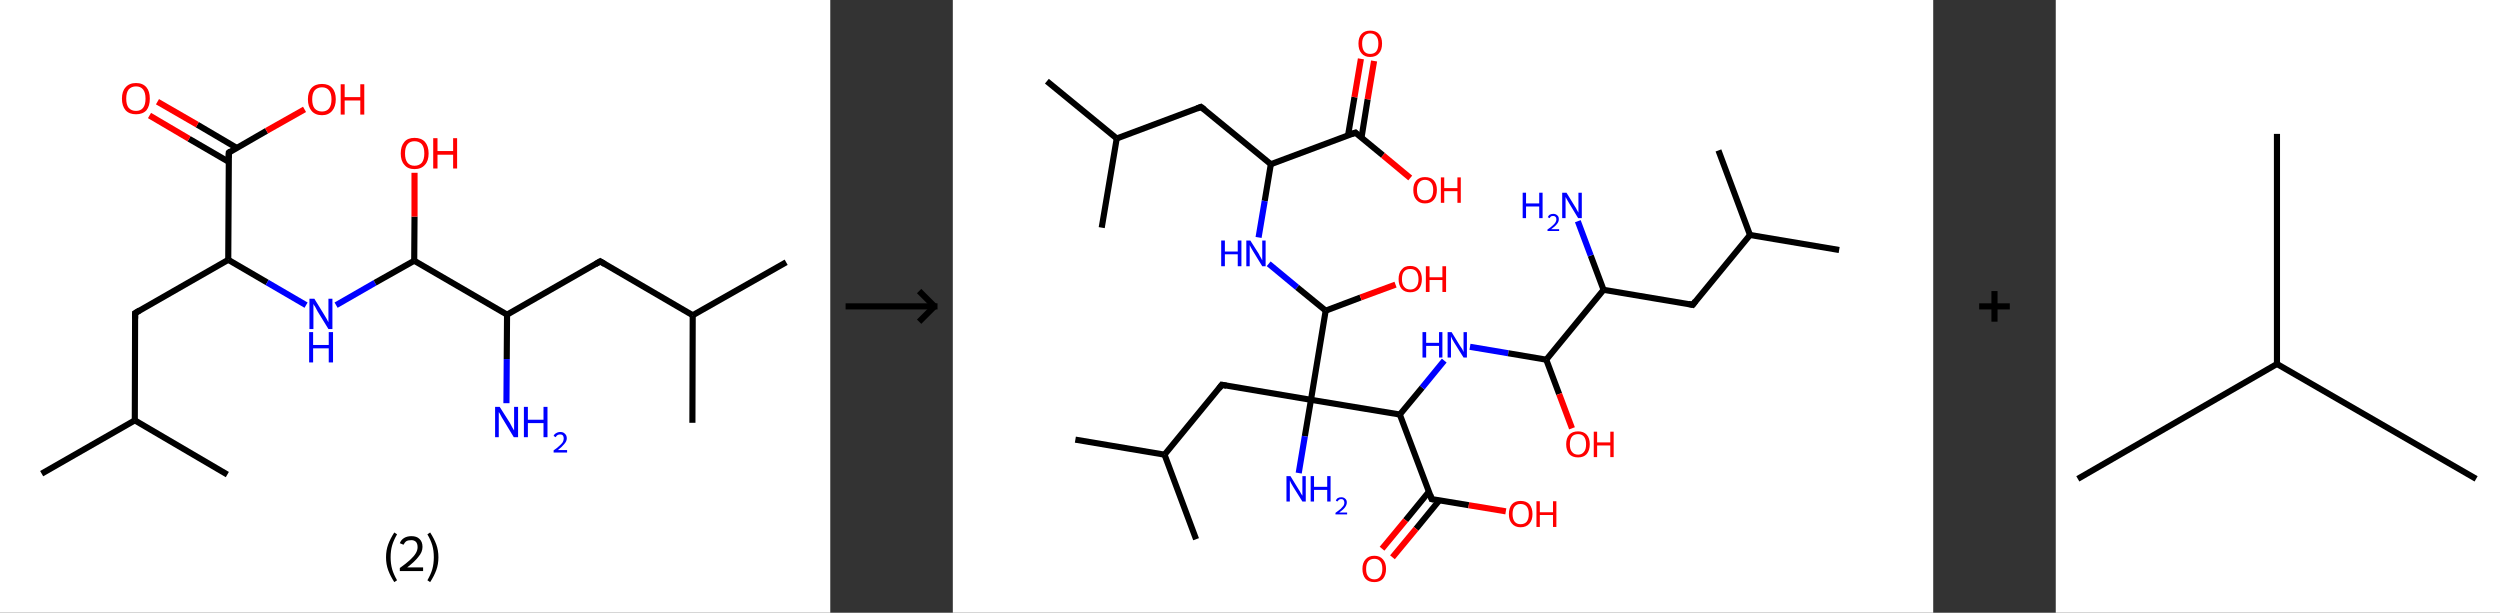 <?xml version='1.0' encoding='ASCII' standalone='yes'?>
<svg xmlns="http://www.w3.org/2000/svg" xmlns:xlink="http://www.w3.org/1999/xlink" version="1.1" width="816.0px" viewBox="0 0 816.0 200.0" height="200.0px">
  <rect x="0" y="0" width="816.0" height="200.0" fill="#333333" stroke="none"/>
  <g>
    <g transform="translate(0, 0) scale(1 1) "><!-- END OF HEADER -->
<rect style="opacity:1.0;fill:#FFFFFF;stroke:none" width="271.0" height="200.0" x="0.0" y="0.0"> </rect>
<path class="bond-0 atom-0 atom-1" d="M 13.6,154.6 L 44.0,137.2" style="fill:none;fill-rule:evenodd;stroke:#000000;stroke-width:2.0px;stroke-linecap:butt;stroke-linejoin:miter;stroke-opacity:1"/>
<path class="bond-1 atom-1 atom-2" d="M 44.0,137.2 L 74.2,154.9" style="fill:none;fill-rule:evenodd;stroke:#000000;stroke-width:2.0px;stroke-linecap:butt;stroke-linejoin:miter;stroke-opacity:1"/>
<path class="bond-2 atom-1 atom-3" d="M 44.0,137.2 L 44.1,102.2" style="fill:none;fill-rule:evenodd;stroke:#000000;stroke-width:2.0px;stroke-linecap:butt;stroke-linejoin:miter;stroke-opacity:1"/>
<path class="bond-3 atom-3 atom-4" d="M 44.1,102.2 L 74.5,84.8" style="fill:none;fill-rule:evenodd;stroke:#000000;stroke-width:2.0px;stroke-linecap:butt;stroke-linejoin:miter;stroke-opacity:1"/>
<path class="bond-4 atom-4 atom-5" d="M 74.5,84.8 L 87.2,92.2" style="fill:none;fill-rule:evenodd;stroke:#000000;stroke-width:2.0px;stroke-linecap:butt;stroke-linejoin:miter;stroke-opacity:1"/>
<path class="bond-4 atom-4 atom-5" d="M 87.2,92.2 L 99.9,99.6" style="fill:none;fill-rule:evenodd;stroke:#0000FF;stroke-width:2.0px;stroke-linecap:butt;stroke-linejoin:miter;stroke-opacity:1"/>
<path class="bond-5 atom-5 atom-6" d="M 109.7,99.6 L 122.4,92.3" style="fill:none;fill-rule:evenodd;stroke:#0000FF;stroke-width:2.0px;stroke-linecap:butt;stroke-linejoin:miter;stroke-opacity:1"/>
<path class="bond-5 atom-5 atom-6" d="M 122.4,92.3 L 135.2,85.1" style="fill:none;fill-rule:evenodd;stroke:#000000;stroke-width:2.0px;stroke-linecap:butt;stroke-linejoin:miter;stroke-opacity:1"/>
<path class="bond-6 atom-6 atom-7" d="M 135.2,85.1 L 135.3,70.7" style="fill:none;fill-rule:evenodd;stroke:#000000;stroke-width:2.0px;stroke-linecap:butt;stroke-linejoin:miter;stroke-opacity:1"/>
<path class="bond-6 atom-6 atom-7" d="M 135.3,70.7 L 135.3,56.4" style="fill:none;fill-rule:evenodd;stroke:#FF0000;stroke-width:2.0px;stroke-linecap:butt;stroke-linejoin:miter;stroke-opacity:1"/>
<path class="bond-7 atom-6 atom-8" d="M 135.2,85.1 L 165.5,102.7" style="fill:none;fill-rule:evenodd;stroke:#000000;stroke-width:2.0px;stroke-linecap:butt;stroke-linejoin:miter;stroke-opacity:1"/>
<path class="bond-8 atom-8 atom-9" d="M 165.5,102.7 L 165.4,117.2" style="fill:none;fill-rule:evenodd;stroke:#000000;stroke-width:2.0px;stroke-linecap:butt;stroke-linejoin:miter;stroke-opacity:1"/>
<path class="bond-8 atom-8 atom-9" d="M 165.4,117.2 L 165.3,131.6" style="fill:none;fill-rule:evenodd;stroke:#0000FF;stroke-width:2.0px;stroke-linecap:butt;stroke-linejoin:miter;stroke-opacity:1"/>
<path class="bond-9 atom-8 atom-10" d="M 165.5,102.7 L 195.9,85.3" style="fill:none;fill-rule:evenodd;stroke:#000000;stroke-width:2.0px;stroke-linecap:butt;stroke-linejoin:miter;stroke-opacity:1"/>
<path class="bond-10 atom-10 atom-11" d="M 195.9,85.3 L 226.1,102.9" style="fill:none;fill-rule:evenodd;stroke:#000000;stroke-width:2.0px;stroke-linecap:butt;stroke-linejoin:miter;stroke-opacity:1"/>
<path class="bond-11 atom-11 atom-12" d="M 226.1,102.9 L 256.6,85.6" style="fill:none;fill-rule:evenodd;stroke:#000000;stroke-width:2.0px;stroke-linecap:butt;stroke-linejoin:miter;stroke-opacity:1"/>
<path class="bond-12 atom-11 atom-13" d="M 226.1,102.9 L 226.0,138.0" style="fill:none;fill-rule:evenodd;stroke:#000000;stroke-width:2.0px;stroke-linecap:butt;stroke-linejoin:miter;stroke-opacity:1"/>
<path class="bond-13 atom-4 atom-14" d="M 74.5,84.8 L 74.7,49.8" style="fill:none;fill-rule:evenodd;stroke:#000000;stroke-width:2.0px;stroke-linecap:butt;stroke-linejoin:miter;stroke-opacity:1"/>
<path class="bond-14 atom-14 atom-15" d="M 77.3,48.3 L 64.4,40.7" style="fill:none;fill-rule:evenodd;stroke:#000000;stroke-width:2.0px;stroke-linecap:butt;stroke-linejoin:miter;stroke-opacity:1"/>
<path class="bond-14 atom-14 atom-15" d="M 64.4,40.7 L 51.4,33.2" style="fill:none;fill-rule:evenodd;stroke:#FF0000;stroke-width:2.0px;stroke-linecap:butt;stroke-linejoin:miter;stroke-opacity:1"/>
<path class="bond-14 atom-14 atom-15" d="M 74.6,52.8 L 61.7,45.3" style="fill:none;fill-rule:evenodd;stroke:#000000;stroke-width:2.0px;stroke-linecap:butt;stroke-linejoin:miter;stroke-opacity:1"/>
<path class="bond-14 atom-14 atom-15" d="M 61.7,45.3 L 48.8,37.7" style="fill:none;fill-rule:evenodd;stroke:#FF0000;stroke-width:2.0px;stroke-linecap:butt;stroke-linejoin:miter;stroke-opacity:1"/>
<path class="bond-15 atom-14 atom-16" d="M 74.7,49.8 L 87.0,42.7" style="fill:none;fill-rule:evenodd;stroke:#000000;stroke-width:2.0px;stroke-linecap:butt;stroke-linejoin:miter;stroke-opacity:1"/>
<path class="bond-15 atom-14 atom-16" d="M 87.0,42.7 L 99.4,35.7" style="fill:none;fill-rule:evenodd;stroke:#FF0000;stroke-width:2.0px;stroke-linecap:butt;stroke-linejoin:miter;stroke-opacity:1"/>
<path d="M 44.1,104.0 L 44.1,102.2 L 45.6,101.3" style="fill:none;stroke:#000000;stroke-width:2.0px;stroke-linecap:butt;stroke-linejoin:miter;stroke-opacity:1;"/>
<path d="M 194.4,86.2 L 195.9,85.3 L 197.4,86.2" style="fill:none;stroke:#000000;stroke-width:2.0px;stroke-linecap:butt;stroke-linejoin:miter;stroke-opacity:1;"/>
<path d="M 74.6,51.5 L 74.7,49.8 L 75.3,49.4" style="fill:none;stroke:#000000;stroke-width:2.0px;stroke-linecap:butt;stroke-linejoin:miter;stroke-opacity:1;"/>
<path class="atom-5" d="M 102.6 97.5 L 105.8 102.7 Q 106.2 103.3, 106.7 104.2 Q 107.2 105.1, 107.2 105.2 L 107.2 97.5 L 108.5 97.5 L 108.5 107.4 L 107.2 107.4 L 103.7 101.7 Q 103.3 101.0, 102.9 100.2 Q 102.4 99.5, 102.3 99.2 L 102.3 107.4 L 101.0 107.4 L 101.0 97.5 L 102.6 97.5 " fill="#0000FF"/>
<path class="atom-5" d="M 100.9 108.4 L 102.2 108.4 L 102.2 112.6 L 107.3 112.6 L 107.3 108.4 L 108.7 108.4 L 108.7 118.3 L 107.3 118.3 L 107.3 113.7 L 102.2 113.7 L 102.2 118.3 L 100.9 118.3 L 100.9 108.4 " fill="#0000FF"/>
<path class="atom-7" d="M 130.8 50.1 Q 130.8 47.7, 132.0 46.3 Q 133.1 45.0, 135.3 45.0 Q 137.5 45.0, 138.7 46.3 Q 139.9 47.7, 139.9 50.1 Q 139.9 52.5, 138.7 53.8 Q 137.5 55.2, 135.3 55.2 Q 133.1 55.2, 132.0 53.8 Q 130.8 52.5, 130.8 50.1 M 135.3 54.1 Q 136.8 54.1, 137.7 53.1 Q 138.5 52.0, 138.5 50.1 Q 138.5 48.1, 137.7 47.1 Q 136.8 46.1, 135.3 46.1 Q 133.8 46.1, 133.0 47.1 Q 132.2 48.1, 132.2 50.1 Q 132.2 52.1, 133.0 53.1 Q 133.8 54.1, 135.3 54.1 " fill="#FF0000"/>
<path class="atom-7" d="M 141.4 45.1 L 142.8 45.1 L 142.8 49.3 L 147.9 49.3 L 147.9 45.1 L 149.2 45.1 L 149.2 55.0 L 147.9 55.0 L 147.9 50.5 L 142.8 50.5 L 142.8 55.0 L 141.4 55.0 L 141.4 45.1 " fill="#FF0000"/>
<path class="atom-9" d="M 163.1 132.8 L 166.4 138.0 Q 166.7 138.5, 167.2 139.5 Q 167.7 140.4, 167.8 140.5 L 167.8 132.8 L 169.1 132.8 L 169.1 142.7 L 167.7 142.7 L 164.2 136.9 Q 163.8 136.3, 163.4 135.5 Q 163.0 134.7, 162.8 134.5 L 162.8 142.7 L 161.6 142.7 L 161.6 132.8 L 163.1 132.8 " fill="#0000FF"/>
<path class="atom-9" d="M 171.0 132.8 L 172.3 132.8 L 172.3 137.0 L 177.4 137.0 L 177.4 132.8 L 178.7 132.8 L 178.7 142.7 L 177.4 142.7 L 177.4 138.1 L 172.3 138.1 L 172.3 142.7 L 171.0 142.7 L 171.0 132.8 " fill="#0000FF"/>
<path class="atom-9" d="M 180.7 142.3 Q 180.9 141.7, 181.5 141.4 Q 182.1 141.0, 182.9 141.0 Q 183.9 141.0, 184.4 141.6 Q 185.0 142.1, 185.0 143.1 Q 185.0 144.0, 184.2 144.9 Q 183.5 145.8, 182.1 146.9 L 185.1 146.9 L 185.1 147.7 L 180.7 147.7 L 180.7 147.0 Q 181.9 146.2, 182.6 145.5 Q 183.3 144.9, 183.7 144.3 Q 184.0 143.7, 184.0 143.1 Q 184.0 142.5, 183.7 142.1 Q 183.4 141.8, 182.9 141.8 Q 182.3 141.8, 182.0 142.0 Q 181.6 142.2, 181.4 142.7 L 180.7 142.3 " fill="#0000FF"/>
<path class="atom-15" d="M 39.8 32.2 Q 39.8 29.8, 41.0 28.5 Q 42.2 27.1, 44.4 27.1 Q 46.6 27.1, 47.8 28.5 Q 48.9 29.8, 48.9 32.2 Q 48.9 34.6, 47.8 36.0 Q 46.6 37.3, 44.4 37.3 Q 42.2 37.3, 41.0 36.0 Q 39.8 34.6, 39.8 32.2 M 44.4 36.2 Q 45.9 36.2, 46.7 35.2 Q 47.5 34.2, 47.5 32.2 Q 47.5 30.2, 46.7 29.2 Q 45.9 28.2, 44.4 28.2 Q 42.9 28.2, 42.0 29.2 Q 41.2 30.2, 41.2 32.2 Q 41.2 34.2, 42.0 35.2 Q 42.9 36.2, 44.4 36.2 " fill="#FF0000"/>
<path class="atom-16" d="M 100.5 32.4 Q 100.5 30.0, 101.7 28.7 Q 102.9 27.4, 105.1 27.4 Q 107.3 27.4, 108.4 28.7 Q 109.6 30.0, 109.6 32.4 Q 109.6 34.8, 108.4 36.2 Q 107.2 37.6, 105.1 37.6 Q 102.9 37.6, 101.7 36.2 Q 100.5 34.8, 100.5 32.4 M 105.1 36.4 Q 106.6 36.4, 107.4 35.4 Q 108.2 34.4, 108.2 32.4 Q 108.2 30.5, 107.4 29.5 Q 106.6 28.5, 105.1 28.5 Q 103.6 28.5, 102.7 29.5 Q 101.9 30.5, 101.9 32.4 Q 101.9 34.4, 102.7 35.4 Q 103.6 36.4, 105.1 36.4 " fill="#FF0000"/>
<path class="atom-16" d="M 111.2 27.5 L 112.5 27.5 L 112.5 31.7 L 117.6 31.7 L 117.6 27.5 L 118.9 27.5 L 118.9 37.4 L 117.6 37.4 L 117.6 32.8 L 112.5 32.8 L 112.5 37.4 L 111.2 37.4 L 111.2 27.5 " fill="#FF0000"/>
<path class="legend" d="M 126.0 181.9 Q 126.0 179.6, 126.7 177.7 Q 127.4 175.8, 128.7 173.8 L 129.6 174.4 Q 128.5 176.3, 128.0 178.0 Q 127.5 179.7, 127.5 181.9 Q 127.5 184.0, 128.0 185.8 Q 128.5 187.5, 129.6 189.4 L 128.7 190.0 Q 127.4 188.0, 126.7 186.1 Q 126.0 184.2, 126.0 181.9 " fill="#000000"/>
<path class="legend" d="M 130.5 177.3 Q 130.9 176.2, 131.9 175.6 Q 132.9 175.0, 134.3 175.0 Q 136.0 175.0, 136.9 175.9 Q 137.9 176.8, 137.9 178.5 Q 137.9 180.2, 136.6 181.7 Q 135.4 183.3, 132.9 185.2 L 138.1 185.2 L 138.1 186.4 L 130.5 186.4 L 130.5 185.4 Q 132.6 183.9, 133.8 182.8 Q 135.1 181.6, 135.7 180.6 Q 136.3 179.6, 136.3 178.6 Q 136.3 177.5, 135.8 176.9 Q 135.2 176.3, 134.3 176.3 Q 133.3 176.3, 132.7 176.6 Q 132.1 177.0, 131.7 177.8 L 130.5 177.3 " fill="#000000"/>
<path class="legend" d="M 143.1 181.9 Q 143.1 184.2, 142.4 186.1 Q 141.7 188.0, 140.4 190.0 L 139.5 189.4 Q 140.6 187.5, 141.1 185.8 Q 141.6 184.0, 141.6 181.9 Q 141.6 179.7, 141.1 178.0 Q 140.6 176.3, 139.5 174.4 L 140.4 173.8 Q 141.7 175.8, 142.4 177.7 Q 143.1 179.6, 143.1 181.9 " fill="#000000"/>
</g>
    <g transform="translate(271.0, 0) scale(1 1) "><line x1="5" y1="100" x2="35" y2="100" style="stroke:rgb(0,0,0);stroke-width:2"/>
  <line x1="34" y1="100" x2="29" y2="95" style="stroke:rgb(0,0,0);stroke-width:2"/>
  <line x1="34" y1="100" x2="29" y2="105" style="stroke:rgb(0,0,0);stroke-width:2"/>
</g>
    <g transform="translate(311.0, 0) scale(1 1) "><!-- END OF HEADER -->
<rect style="opacity:1.0;fill:#FFFFFF;stroke:none" width="320.0" height="200.0" x="0.0" y="0.0"> </rect>
<path class="bond-0 atom-0 atom-1" d="M 30.7,26.5 L 53.5,45.2" style="fill:none;fill-rule:evenodd;stroke:#000000;stroke-width:2.0px;stroke-linecap:butt;stroke-linejoin:miter;stroke-opacity:1"/>
<path class="bond-1 atom-1 atom-2" d="M 53.5,45.2 L 48.6,74.3" style="fill:none;fill-rule:evenodd;stroke:#000000;stroke-width:2.0px;stroke-linecap:butt;stroke-linejoin:miter;stroke-opacity:1"/>
<path class="bond-2 atom-1 atom-3" d="M 53.5,45.2 L 81.0,34.9" style="fill:none;fill-rule:evenodd;stroke:#000000;stroke-width:2.0px;stroke-linecap:butt;stroke-linejoin:miter;stroke-opacity:1"/>
<path class="bond-3 atom-3 atom-4" d="M 81.0,34.9 L 103.8,53.6" style="fill:none;fill-rule:evenodd;stroke:#000000;stroke-width:2.0px;stroke-linecap:butt;stroke-linejoin:miter;stroke-opacity:1"/>
<path class="bond-4 atom-4 atom-5" d="M 103.8,53.6 L 101.8,65.6" style="fill:none;fill-rule:evenodd;stroke:#000000;stroke-width:2.0px;stroke-linecap:butt;stroke-linejoin:miter;stroke-opacity:1"/>
<path class="bond-4 atom-4 atom-5" d="M 101.8,65.6 L 99.8,77.5" style="fill:none;fill-rule:evenodd;stroke:#0000FF;stroke-width:2.0px;stroke-linecap:butt;stroke-linejoin:miter;stroke-opacity:1"/>
<path class="bond-5 atom-5 atom-6" d="M 103.1,86.1 L 112.4,93.8" style="fill:none;fill-rule:evenodd;stroke:#0000FF;stroke-width:2.0px;stroke-linecap:butt;stroke-linejoin:miter;stroke-opacity:1"/>
<path class="bond-5 atom-5 atom-6" d="M 112.4,93.8 L 121.7,101.4" style="fill:none;fill-rule:evenodd;stroke:#000000;stroke-width:2.0px;stroke-linecap:butt;stroke-linejoin:miter;stroke-opacity:1"/>
<path class="bond-6 atom-6 atom-7" d="M 121.7,101.4 L 133.1,97.1" style="fill:none;fill-rule:evenodd;stroke:#000000;stroke-width:2.0px;stroke-linecap:butt;stroke-linejoin:miter;stroke-opacity:1"/>
<path class="bond-6 atom-6 atom-7" d="M 133.1,97.1 L 144.5,92.9" style="fill:none;fill-rule:evenodd;stroke:#FF0000;stroke-width:2.0px;stroke-linecap:butt;stroke-linejoin:miter;stroke-opacity:1"/>
<path class="bond-7 atom-6 atom-8" d="M 121.7,101.4 L 116.9,130.5" style="fill:none;fill-rule:evenodd;stroke:#000000;stroke-width:2.0px;stroke-linecap:butt;stroke-linejoin:miter;stroke-opacity:1"/>
<path class="bond-8 atom-8 atom-9" d="M 116.9,130.5 L 114.9,142.4" style="fill:none;fill-rule:evenodd;stroke:#000000;stroke-width:2.0px;stroke-linecap:butt;stroke-linejoin:miter;stroke-opacity:1"/>
<path class="bond-8 atom-8 atom-9" d="M 114.9,142.4 L 112.9,154.4" style="fill:none;fill-rule:evenodd;stroke:#0000FF;stroke-width:2.0px;stroke-linecap:butt;stroke-linejoin:miter;stroke-opacity:1"/>
<path class="bond-9 atom-8 atom-10" d="M 116.9,130.5 L 87.8,125.6" style="fill:none;fill-rule:evenodd;stroke:#000000;stroke-width:2.0px;stroke-linecap:butt;stroke-linejoin:miter;stroke-opacity:1"/>
<path class="bond-10 atom-10 atom-11" d="M 87.8,125.6 L 69.1,148.4" style="fill:none;fill-rule:evenodd;stroke:#000000;stroke-width:2.0px;stroke-linecap:butt;stroke-linejoin:miter;stroke-opacity:1"/>
<path class="bond-11 atom-11 atom-12" d="M 69.1,148.4 L 40.0,143.5" style="fill:none;fill-rule:evenodd;stroke:#000000;stroke-width:2.0px;stroke-linecap:butt;stroke-linejoin:miter;stroke-opacity:1"/>
<path class="bond-12 atom-11 atom-13" d="M 69.1,148.4 L 79.4,176.0" style="fill:none;fill-rule:evenodd;stroke:#000000;stroke-width:2.0px;stroke-linecap:butt;stroke-linejoin:miter;stroke-opacity:1"/>
<path class="bond-13 atom-8 atom-14" d="M 116.9,130.5 L 145.9,135.3" style="fill:none;fill-rule:evenodd;stroke:#000000;stroke-width:2.0px;stroke-linecap:butt;stroke-linejoin:miter;stroke-opacity:1"/>
<path class="bond-14 atom-14 atom-15" d="M 145.9,135.3 L 153.2,126.5" style="fill:none;fill-rule:evenodd;stroke:#000000;stroke-width:2.0px;stroke-linecap:butt;stroke-linejoin:miter;stroke-opacity:1"/>
<path class="bond-14 atom-14 atom-15" d="M 153.2,126.5 L 160.4,117.7" style="fill:none;fill-rule:evenodd;stroke:#0000FF;stroke-width:2.0px;stroke-linecap:butt;stroke-linejoin:miter;stroke-opacity:1"/>
<path class="bond-15 atom-15 atom-16" d="M 168.8,113.2 L 181.3,115.3" style="fill:none;fill-rule:evenodd;stroke:#0000FF;stroke-width:2.0px;stroke-linecap:butt;stroke-linejoin:miter;stroke-opacity:1"/>
<path class="bond-15 atom-15 atom-16" d="M 181.3,115.3 L 193.7,117.4" style="fill:none;fill-rule:evenodd;stroke:#000000;stroke-width:2.0px;stroke-linecap:butt;stroke-linejoin:miter;stroke-opacity:1"/>
<path class="bond-16 atom-16 atom-17" d="M 193.7,117.4 L 197.9,128.6" style="fill:none;fill-rule:evenodd;stroke:#000000;stroke-width:2.0px;stroke-linecap:butt;stroke-linejoin:miter;stroke-opacity:1"/>
<path class="bond-16 atom-16 atom-17" d="M 197.9,128.6 L 202.1,139.8" style="fill:none;fill-rule:evenodd;stroke:#FF0000;stroke-width:2.0px;stroke-linecap:butt;stroke-linejoin:miter;stroke-opacity:1"/>
<path class="bond-17 atom-16 atom-18" d="M 193.7,117.4 L 212.4,94.6" style="fill:none;fill-rule:evenodd;stroke:#000000;stroke-width:2.0px;stroke-linecap:butt;stroke-linejoin:miter;stroke-opacity:1"/>
<path class="bond-18 atom-18 atom-19" d="M 212.4,94.6 L 208.2,83.4" style="fill:none;fill-rule:evenodd;stroke:#000000;stroke-width:2.0px;stroke-linecap:butt;stroke-linejoin:miter;stroke-opacity:1"/>
<path class="bond-18 atom-18 atom-19" d="M 208.2,83.4 L 204.0,72.2" style="fill:none;fill-rule:evenodd;stroke:#0000FF;stroke-width:2.0px;stroke-linecap:butt;stroke-linejoin:miter;stroke-opacity:1"/>
<path class="bond-19 atom-18 atom-20" d="M 212.4,94.6 L 241.5,99.5" style="fill:none;fill-rule:evenodd;stroke:#000000;stroke-width:2.0px;stroke-linecap:butt;stroke-linejoin:miter;stroke-opacity:1"/>
<path class="bond-20 atom-20 atom-21" d="M 241.5,99.5 L 260.2,76.7" style="fill:none;fill-rule:evenodd;stroke:#000000;stroke-width:2.0px;stroke-linecap:butt;stroke-linejoin:miter;stroke-opacity:1"/>
<path class="bond-21 atom-21 atom-22" d="M 260.2,76.7 L 289.3,81.6" style="fill:none;fill-rule:evenodd;stroke:#000000;stroke-width:2.0px;stroke-linecap:butt;stroke-linejoin:miter;stroke-opacity:1"/>
<path class="bond-22 atom-21 atom-23" d="M 260.2,76.7 L 249.9,49.1" style="fill:none;fill-rule:evenodd;stroke:#000000;stroke-width:2.0px;stroke-linecap:butt;stroke-linejoin:miter;stroke-opacity:1"/>
<path class="bond-23 atom-14 atom-24" d="M 145.9,135.3 L 156.3,162.9" style="fill:none;fill-rule:evenodd;stroke:#000000;stroke-width:2.0px;stroke-linecap:butt;stroke-linejoin:miter;stroke-opacity:1"/>
<path class="bond-24 atom-24 atom-25" d="M 155.4,160.5 L 147.8,169.8" style="fill:none;fill-rule:evenodd;stroke:#000000;stroke-width:2.0px;stroke-linecap:butt;stroke-linejoin:miter;stroke-opacity:1"/>
<path class="bond-24 atom-24 atom-25" d="M 147.8,169.8 L 140.1,179.1" style="fill:none;fill-rule:evenodd;stroke:#FF0000;stroke-width:2.0px;stroke-linecap:butt;stroke-linejoin:miter;stroke-opacity:1"/>
<path class="bond-24 atom-24 atom-25" d="M 158.8,163.3 L 151.2,172.6" style="fill:none;fill-rule:evenodd;stroke:#000000;stroke-width:2.0px;stroke-linecap:butt;stroke-linejoin:miter;stroke-opacity:1"/>
<path class="bond-24 atom-24 atom-25" d="M 151.2,172.6 L 143.5,181.9" style="fill:none;fill-rule:evenodd;stroke:#FF0000;stroke-width:2.0px;stroke-linecap:butt;stroke-linejoin:miter;stroke-opacity:1"/>
<path class="bond-25 atom-24 atom-26" d="M 156.3,162.9 L 168.4,164.9" style="fill:none;fill-rule:evenodd;stroke:#000000;stroke-width:2.0px;stroke-linecap:butt;stroke-linejoin:miter;stroke-opacity:1"/>
<path class="bond-25 atom-24 atom-26" d="M 168.4,164.9 L 180.5,166.9" style="fill:none;fill-rule:evenodd;stroke:#FF0000;stroke-width:2.0px;stroke-linecap:butt;stroke-linejoin:miter;stroke-opacity:1"/>
<path class="bond-26 atom-4 atom-27" d="M 103.8,53.6 L 131.4,43.3" style="fill:none;fill-rule:evenodd;stroke:#000000;stroke-width:2.0px;stroke-linecap:butt;stroke-linejoin:miter;stroke-opacity:1"/>
<path class="bond-27 atom-27 atom-28" d="M 133.4,44.9 L 135.4,32.4" style="fill:none;fill-rule:evenodd;stroke:#000000;stroke-width:2.0px;stroke-linecap:butt;stroke-linejoin:miter;stroke-opacity:1"/>
<path class="bond-27 atom-27 atom-28" d="M 135.4,32.4 L 137.5,19.9" style="fill:none;fill-rule:evenodd;stroke:#FF0000;stroke-width:2.0px;stroke-linecap:butt;stroke-linejoin:miter;stroke-opacity:1"/>
<path class="bond-27 atom-27 atom-28" d="M 129.0,44.2 L 131.1,31.7" style="fill:none;fill-rule:evenodd;stroke:#000000;stroke-width:2.0px;stroke-linecap:butt;stroke-linejoin:miter;stroke-opacity:1"/>
<path class="bond-27 atom-27 atom-28" d="M 131.1,31.7 L 133.2,19.2" style="fill:none;fill-rule:evenodd;stroke:#FF0000;stroke-width:2.0px;stroke-linecap:butt;stroke-linejoin:miter;stroke-opacity:1"/>
<path class="bond-28 atom-27 atom-29" d="M 131.4,43.3 L 140.4,50.7" style="fill:none;fill-rule:evenodd;stroke:#000000;stroke-width:2.0px;stroke-linecap:butt;stroke-linejoin:miter;stroke-opacity:1"/>
<path class="bond-28 atom-27 atom-29" d="M 140.4,50.7 L 149.3,58.1" style="fill:none;fill-rule:evenodd;stroke:#FF0000;stroke-width:2.0px;stroke-linecap:butt;stroke-linejoin:miter;stroke-opacity:1"/>
<path d="M 79.7,35.4 L 81.0,34.9 L 82.2,35.8" style="fill:none;stroke:#000000;stroke-width:2.0px;stroke-linecap:butt;stroke-linejoin:miter;stroke-opacity:1;"/>
<path d="M 89.3,125.9 L 87.8,125.6 L 86.9,126.8" style="fill:none;stroke:#000000;stroke-width:2.0px;stroke-linecap:butt;stroke-linejoin:miter;stroke-opacity:1;"/>
<path d="M 240.1,99.2 L 241.5,99.5 L 242.4,98.3" style="fill:none;stroke:#000000;stroke-width:2.0px;stroke-linecap:butt;stroke-linejoin:miter;stroke-opacity:1;"/>
<path d="M 155.8,161.5 L 156.3,162.9 L 156.9,163.0" style="fill:none;stroke:#000000;stroke-width:2.0px;stroke-linecap:butt;stroke-linejoin:miter;stroke-opacity:1;"/>
<path d="M 130.0,43.8 L 131.4,43.3 L 131.8,43.7" style="fill:none;stroke:#000000;stroke-width:2.0px;stroke-linecap:butt;stroke-linejoin:miter;stroke-opacity:1;"/>
<path class="atom-5" d="M 87.6 78.5 L 88.8 78.5 L 88.8 82.1 L 93.0 82.1 L 93.0 78.5 L 94.2 78.5 L 94.2 86.9 L 93.0 86.9 L 93.0 83.0 L 88.8 83.0 L 88.8 86.9 L 87.6 86.9 L 87.6 78.5 " fill="#0000FF"/>
<path class="atom-5" d="M 97.1 78.5 L 99.9 82.9 Q 100.1 83.4, 100.6 84.2 Q 101.0 85.0, 101.0 85.0 L 101.0 78.5 L 102.1 78.5 L 102.1 86.9 L 101.0 86.9 L 98.0 82.0 Q 97.7 81.5, 97.3 80.8 Q 97.0 80.2, 96.9 80.0 L 96.9 86.9 L 95.8 86.9 L 95.8 78.5 L 97.1 78.5 " fill="#0000FF"/>
<path class="atom-7" d="M 145.5 91.1 Q 145.5 89.1, 146.5 88.0 Q 147.4 86.8, 149.3 86.8 Q 151.2 86.8, 152.1 88.0 Q 153.1 89.1, 153.1 91.1 Q 153.1 93.1, 152.1 94.3 Q 151.1 95.4, 149.3 95.4 Q 147.5 95.4, 146.5 94.3 Q 145.5 93.1, 145.5 91.1 M 149.3 94.5 Q 150.6 94.5, 151.3 93.6 Q 152.0 92.8, 152.0 91.1 Q 152.0 89.5, 151.3 88.6 Q 150.6 87.8, 149.3 87.8 Q 148.0 87.8, 147.3 88.6 Q 146.6 89.4, 146.6 91.1 Q 146.6 92.8, 147.3 93.6 Q 148.0 94.5, 149.3 94.5 " fill="#FF0000"/>
<path class="atom-7" d="M 154.4 86.9 L 155.6 86.9 L 155.6 90.5 L 159.8 90.5 L 159.8 86.9 L 161.0 86.9 L 161.0 95.3 L 159.8 95.3 L 159.8 91.4 L 155.6 91.4 L 155.6 95.3 L 154.4 95.3 L 154.4 86.9 " fill="#FF0000"/>
<path class="atom-9" d="M 110.2 155.4 L 112.9 159.8 Q 113.2 160.2, 113.6 161.0 Q 114.1 161.8, 114.1 161.8 L 114.1 155.4 L 115.2 155.4 L 115.2 163.7 L 114.1 163.7 L 111.1 158.9 Q 110.8 158.3, 110.4 157.7 Q 110.1 157.0, 110.0 156.8 L 110.0 163.7 L 108.9 163.7 L 108.9 155.4 L 110.2 155.4 " fill="#0000FF"/>
<path class="atom-9" d="M 116.8 155.4 L 117.9 155.4 L 117.9 158.9 L 122.2 158.9 L 122.2 155.4 L 123.3 155.4 L 123.3 163.7 L 122.2 163.7 L 122.2 159.9 L 117.9 159.9 L 117.9 163.7 L 116.8 163.7 L 116.8 155.4 " fill="#0000FF"/>
<path class="atom-9" d="M 125.0 163.4 Q 125.2 162.9, 125.6 162.6 Q 126.1 162.3, 126.8 162.3 Q 127.6 162.3, 128.1 162.8 Q 128.6 163.2, 128.6 164.0 Q 128.6 164.8, 128.0 165.6 Q 127.4 166.4, 126.1 167.3 L 128.7 167.3 L 128.7 167.9 L 124.9 167.9 L 124.9 167.4 Q 126.0 166.6, 126.6 166.1 Q 127.2 165.5, 127.5 165.1 Q 127.8 164.6, 127.8 164.1 Q 127.8 163.5, 127.5 163.2 Q 127.3 162.9, 126.8 162.9 Q 126.3 162.9, 126.1 163.1 Q 125.8 163.3, 125.5 163.7 L 125.0 163.4 " fill="#0000FF"/>
<path class="atom-15" d="M 153.3 108.4 L 154.5 108.4 L 154.5 111.9 L 158.7 111.9 L 158.7 108.4 L 159.8 108.4 L 159.8 116.7 L 158.7 116.7 L 158.7 112.9 L 154.5 112.9 L 154.5 116.7 L 153.3 116.7 L 153.3 108.4 " fill="#0000FF"/>
<path class="atom-15" d="M 162.8 108.4 L 165.5 112.8 Q 165.8 113.2, 166.3 114.0 Q 166.7 114.8, 166.7 114.9 L 166.7 108.4 L 167.8 108.4 L 167.8 116.7 L 166.7 116.7 L 163.7 111.9 Q 163.4 111.3, 163.0 110.7 Q 162.7 110.0, 162.6 109.8 L 162.6 116.7 L 161.5 116.7 L 161.5 108.4 L 162.8 108.4 " fill="#0000FF"/>
<path class="atom-17" d="M 200.2 145.0 Q 200.2 143.0, 201.2 141.9 Q 202.2 140.8, 204.1 140.8 Q 205.9 140.8, 206.9 141.9 Q 207.9 143.0, 207.9 145.0 Q 207.9 147.0, 206.9 148.2 Q 205.9 149.3, 204.1 149.3 Q 202.2 149.3, 201.2 148.2 Q 200.2 147.0, 200.2 145.0 M 204.1 148.4 Q 205.3 148.4, 206.0 147.5 Q 206.7 146.7, 206.7 145.0 Q 206.7 143.4, 206.0 142.5 Q 205.3 141.7, 204.1 141.7 Q 202.8 141.7, 202.1 142.5 Q 201.4 143.4, 201.4 145.0 Q 201.4 146.7, 202.1 147.5 Q 202.8 148.4, 204.1 148.4 " fill="#FF0000"/>
<path class="atom-17" d="M 209.2 140.9 L 210.3 140.9 L 210.3 144.4 L 214.6 144.4 L 214.6 140.9 L 215.7 140.9 L 215.7 149.2 L 214.6 149.2 L 214.6 145.4 L 210.3 145.4 L 210.3 149.2 L 209.2 149.2 L 209.2 140.9 " fill="#FF0000"/>
<path class="atom-19" d="M 186.0 62.9 L 187.1 62.9 L 187.1 66.4 L 191.4 66.4 L 191.4 62.9 L 192.5 62.9 L 192.5 71.2 L 191.4 71.2 L 191.4 67.4 L 187.1 67.4 L 187.1 71.2 L 186.0 71.2 L 186.0 62.9 " fill="#0000FF"/>
<path class="atom-19" d="M 194.2 70.9 Q 194.4 70.4, 194.8 70.1 Q 195.3 69.8, 196.0 69.8 Q 196.8 69.8, 197.3 70.3 Q 197.8 70.7, 197.8 71.5 Q 197.8 72.4, 197.2 73.1 Q 196.6 73.9, 195.3 74.8 L 197.9 74.8 L 197.9 75.4 L 194.1 75.4 L 194.1 74.9 Q 195.2 74.2, 195.8 73.6 Q 196.4 73.1, 196.7 72.6 Q 197.0 72.1, 197.0 71.6 Q 197.0 71.0, 196.7 70.8 Q 196.5 70.5, 196.0 70.5 Q 195.6 70.5, 195.3 70.6 Q 195.0 70.8, 194.8 71.2 L 194.2 70.9 " fill="#0000FF"/>
<path class="atom-19" d="M 200.3 62.9 L 203.0 67.3 Q 203.3 67.7, 203.7 68.5 Q 204.1 69.3, 204.2 69.4 L 204.2 62.9 L 205.3 62.9 L 205.3 71.2 L 204.1 71.2 L 201.2 66.4 Q 200.8 65.8, 200.5 65.2 Q 200.1 64.5, 200.0 64.3 L 200.0 71.2 L 198.9 71.2 L 198.9 62.9 L 200.3 62.9 " fill="#0000FF"/>
<path class="atom-25" d="M 133.7 185.7 Q 133.7 183.7, 134.7 182.6 Q 135.7 181.4, 137.6 181.4 Q 139.4 181.4, 140.4 182.6 Q 141.4 183.7, 141.4 185.7 Q 141.4 187.7, 140.4 188.9 Q 139.4 190.0, 137.6 190.0 Q 135.7 190.0, 134.7 188.9 Q 133.7 187.7, 133.7 185.7 M 137.6 189.1 Q 138.8 189.1, 139.5 188.2 Q 140.2 187.3, 140.2 185.7 Q 140.2 184.0, 139.5 183.2 Q 138.8 182.4, 137.6 182.4 Q 136.3 182.4, 135.6 183.2 Q 134.9 184.0, 134.9 185.7 Q 134.9 187.4, 135.6 188.2 Q 136.3 189.1, 137.6 189.1 " fill="#FF0000"/>
<path class="atom-26" d="M 181.5 167.8 Q 181.5 165.8, 182.5 164.6 Q 183.5 163.5, 185.3 163.5 Q 187.2 163.5, 188.2 164.6 Q 189.2 165.8, 189.2 167.8 Q 189.2 169.8, 188.2 170.9 Q 187.2 172.1, 185.3 172.1 Q 183.5 172.1, 182.5 170.9 Q 181.5 169.8, 181.5 167.8 M 185.3 171.1 Q 186.6 171.1, 187.3 170.3 Q 188.0 169.4, 188.0 167.8 Q 188.0 166.1, 187.3 165.3 Q 186.6 164.5, 185.3 164.5 Q 184.1 164.5, 183.4 165.3 Q 182.7 166.1, 182.7 167.8 Q 182.7 169.4, 183.4 170.3 Q 184.1 171.1, 185.3 171.1 " fill="#FF0000"/>
<path class="atom-26" d="M 190.5 163.6 L 191.6 163.6 L 191.6 167.2 L 195.9 167.2 L 195.9 163.6 L 197.0 163.6 L 197.0 172.0 L 195.9 172.0 L 195.9 168.1 L 191.6 168.1 L 191.6 172.0 L 190.5 172.0 L 190.5 163.6 " fill="#FF0000"/>
<path class="atom-28" d="M 132.4 14.2 Q 132.4 12.2, 133.4 11.1 Q 134.4 10.0, 136.2 10.0 Q 138.1 10.0, 139.1 11.1 Q 140.1 12.2, 140.1 14.2 Q 140.1 16.3, 139.1 17.4 Q 138.1 18.6, 136.2 18.6 Q 134.4 18.6, 133.4 17.4 Q 132.4 16.3, 132.4 14.2 M 136.2 17.6 Q 137.5 17.6, 138.2 16.8 Q 138.9 15.9, 138.9 14.2 Q 138.9 12.6, 138.2 11.8 Q 137.5 10.9, 136.2 10.9 Q 135.0 10.9, 134.3 11.8 Q 133.6 12.6, 133.6 14.2 Q 133.6 15.9, 134.3 16.8 Q 135.0 17.6, 136.2 17.6 " fill="#FF0000"/>
<path class="atom-29" d="M 150.3 62.0 Q 150.3 60.0, 151.3 58.9 Q 152.3 57.8, 154.1 57.8 Q 156.0 57.8, 157.0 58.9 Q 158.0 60.0, 158.0 62.0 Q 158.0 64.1, 157.0 65.2 Q 156.0 66.4, 154.1 66.4 Q 152.3 66.4, 151.3 65.2 Q 150.3 64.1, 150.3 62.0 M 154.1 65.4 Q 155.4 65.4, 156.1 64.6 Q 156.8 63.7, 156.8 62.0 Q 156.8 60.4, 156.1 59.6 Q 155.4 58.7, 154.1 58.7 Q 152.9 58.7, 152.2 59.6 Q 151.5 60.4, 151.5 62.0 Q 151.5 63.7, 152.2 64.6 Q 152.9 65.4, 154.1 65.4 " fill="#FF0000"/>
<path class="atom-29" d="M 159.3 57.9 L 160.4 57.9 L 160.4 61.4 L 164.7 61.4 L 164.7 57.9 L 165.8 57.9 L 165.8 66.2 L 164.7 66.2 L 164.7 62.4 L 160.4 62.4 L 160.4 66.2 L 159.3 66.2 L 159.3 57.9 " fill="#FF0000"/>
</g>
    <g transform="translate(631.0, 0) scale(1 1) "><line x1="15" y1="100" x2="25" y2="100" style="stroke:rgb(0,0,0);stroke-width:2"/>
  <line x1="20" y1="95" x2="20" y2="105" style="stroke:rgb(0,0,0);stroke-width:2"/>
</g>
    <g transform="translate(671.0, 0) scale(1 1) "><!-- END OF HEADER -->
<rect style="opacity:1.0;fill:#FFFFFF;stroke:none" width="145.0" height="200.0" x="0.0" y="0.0"> </rect>
<path class="bond-0 atom-0 atom-1" d="M 7.2,156.3 L 72.2,118.8" style="fill:none;fill-rule:evenodd;stroke:#000000;stroke-width:2.0px;stroke-linecap:butt;stroke-linejoin:miter;stroke-opacity:1"/>
<path class="bond-1 atom-1 atom-2" d="M 72.2,118.8 L 137.2,156.3" style="fill:none;fill-rule:evenodd;stroke:#000000;stroke-width:2.0px;stroke-linecap:butt;stroke-linejoin:miter;stroke-opacity:1"/>
<path class="bond-2 atom-1 atom-3" d="M 72.2,118.8 L 72.2,43.7" style="fill:none;fill-rule:evenodd;stroke:#000000;stroke-width:2.0px;stroke-linecap:butt;stroke-linejoin:miter;stroke-opacity:1"/>
</g>
  </g>
</svg>
